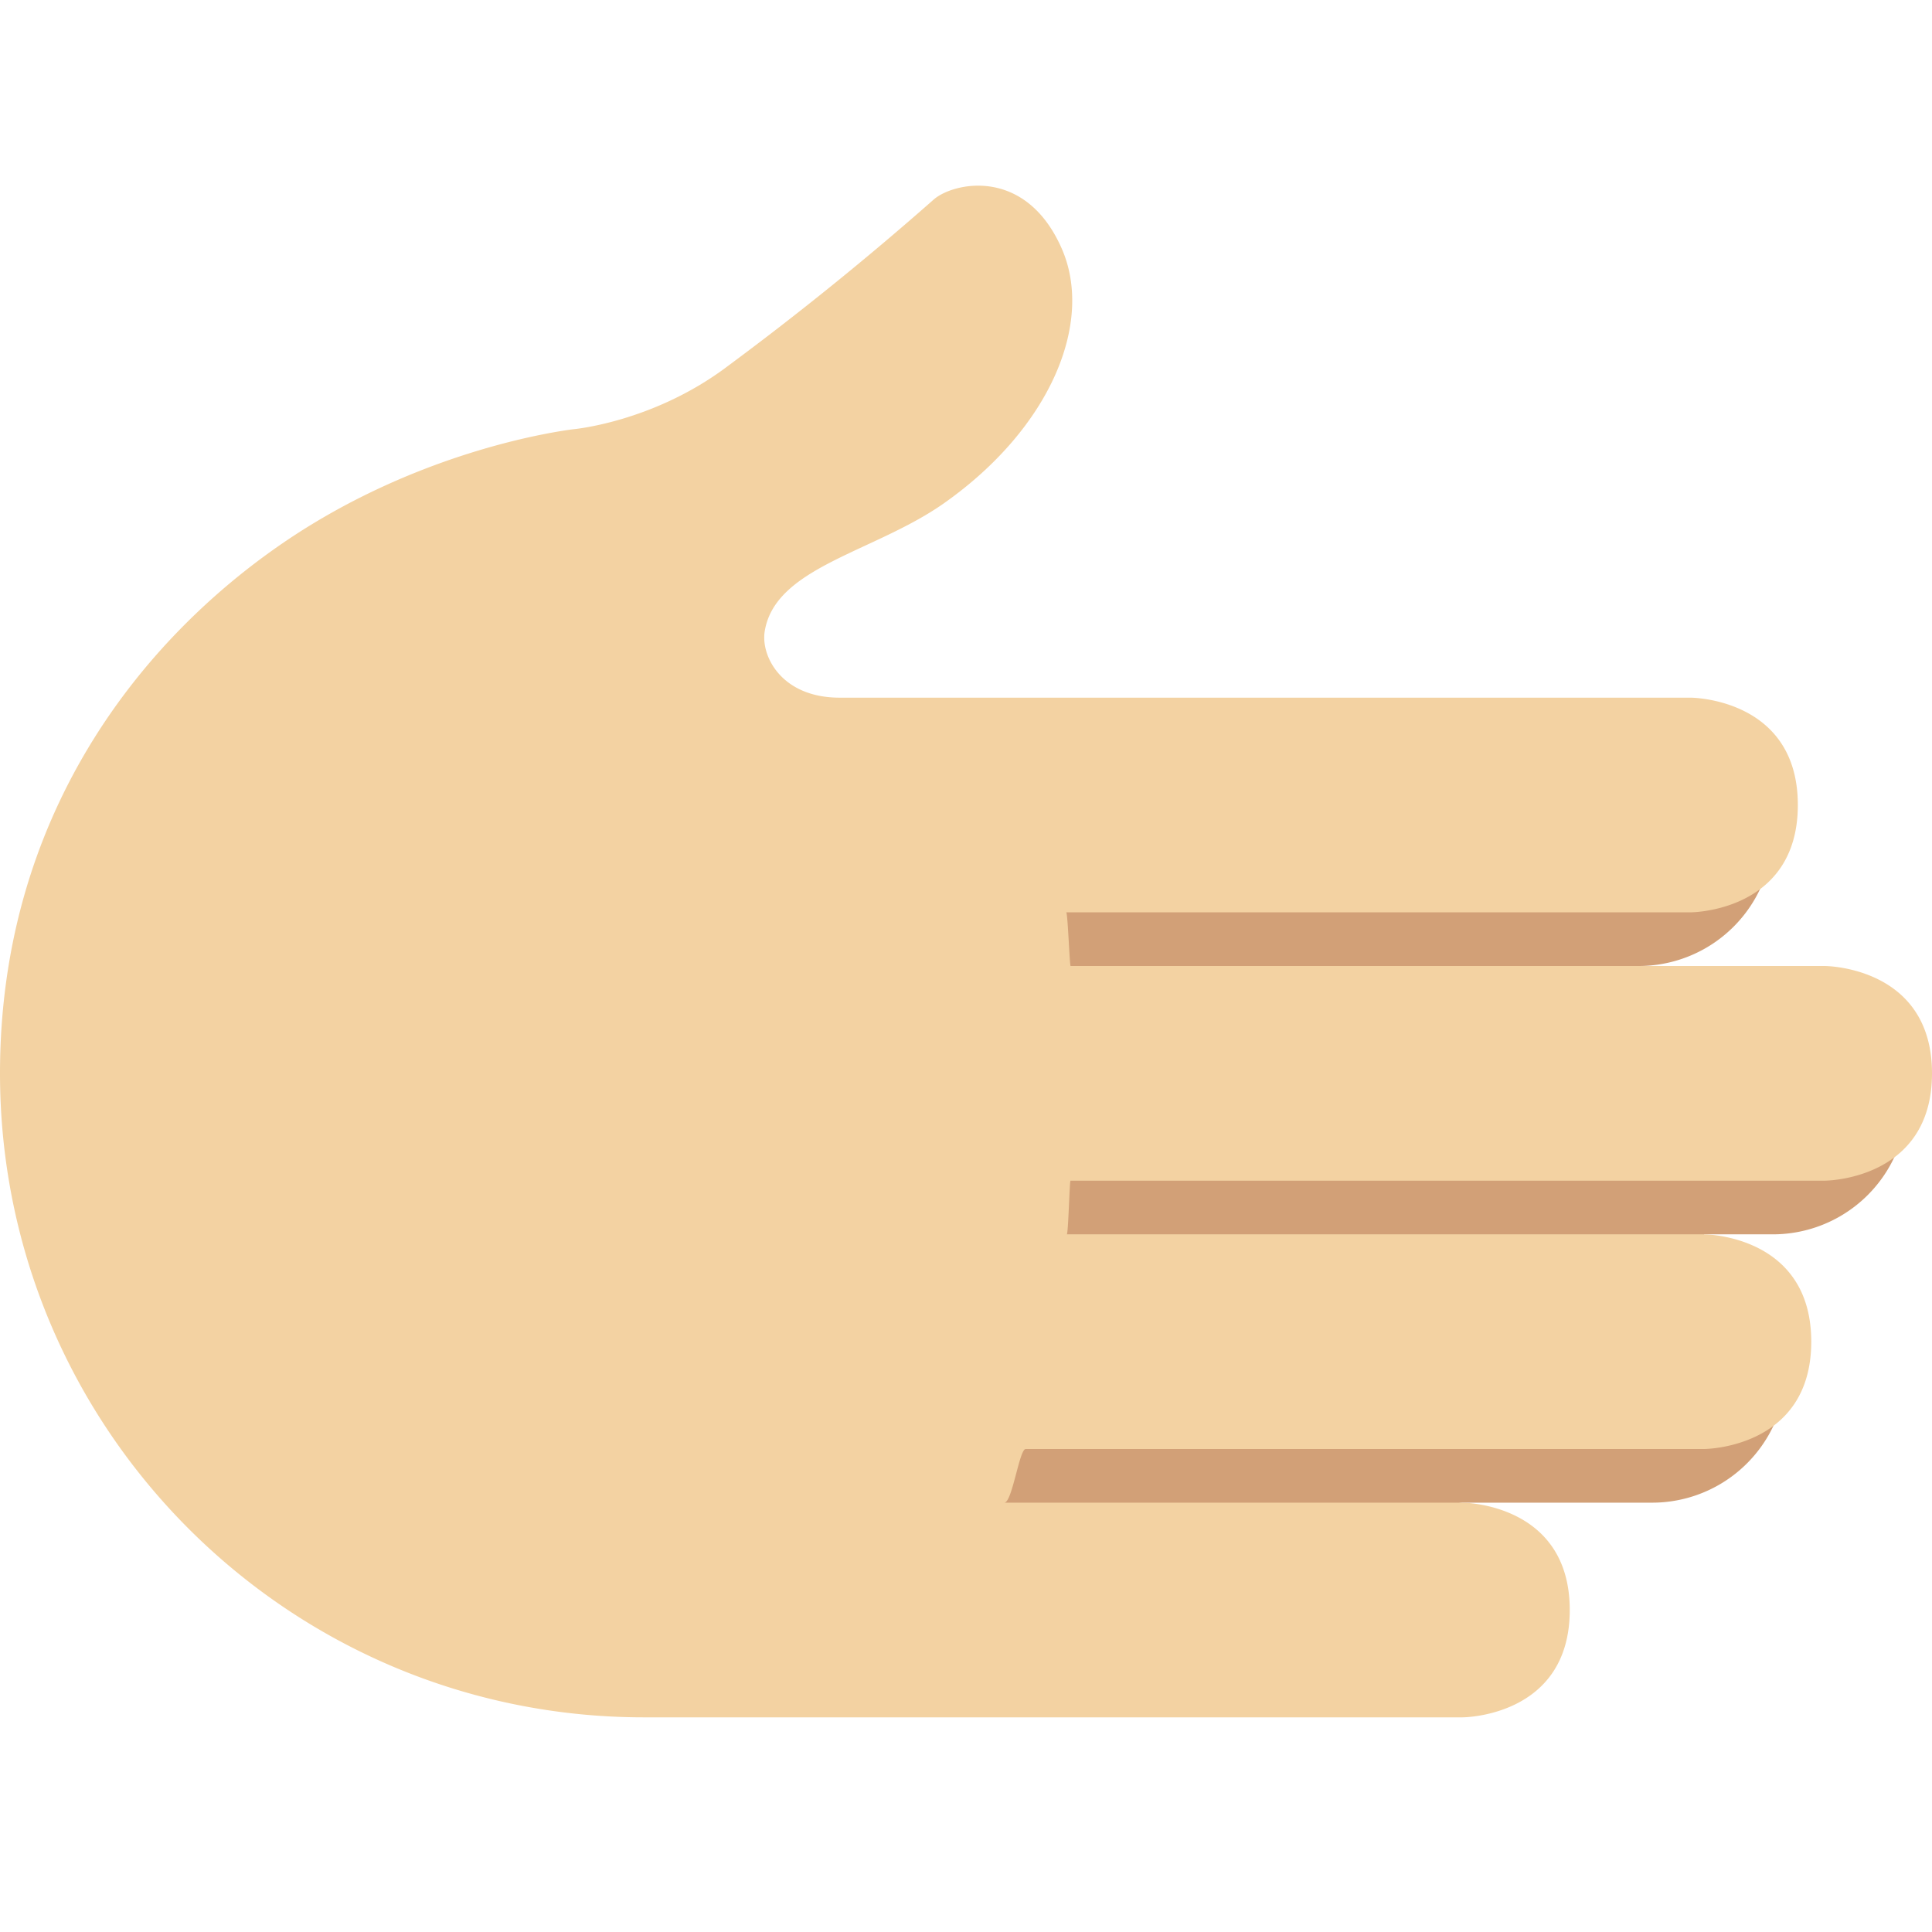 <svg viewBox="0 0 36 36" xmlns="http://www.w3.org/2000/svg"><path d="m33.035 15.5a2.5 2.5 0 0 1 -2.5 2.5h-.005l5.005 2.5a2.5 2.5 0 0 1 -2.5 2.5h-1.285l1.535 2.5a2.5 2.5 0 0 1 -2.5 2.5h-3.535l-9.25 1v-13.542z" fill="#d2a077"/><path d="m19.781 4.625c.611 1.381-.208 3.354-2.188 4.75-1.3.917-3.151 1.187-3.344 2.391-.073.46.313 1.234 1.397 1.234h15.854s2 0 2 2-2 2-2 2h-11.633c.029 0 .064 1 .082 1h14.051s2 0 2 2-2 2-2 2h-14.053c-.017 0-.041 1-.069 1h11.872s2 0 2 2-2 2-2 2h-12.638c-.118 0-.251 1-.398 1h8.536s2 0 2 2-2 2-2 2h-15.25c-6.627 0-12-5.373-12-12 0-4.775 2.598-8.06 5.292-9.896 2.285-1.557 4.657-2.008 5.374-2.104 0 0 1.479-.123 2.865-1.156a57.846 57.846 0 0 0 3.866-3.125c.359-.317 1.707-.625 2.384.906z" fill="#f3d2a2"/></svg>
